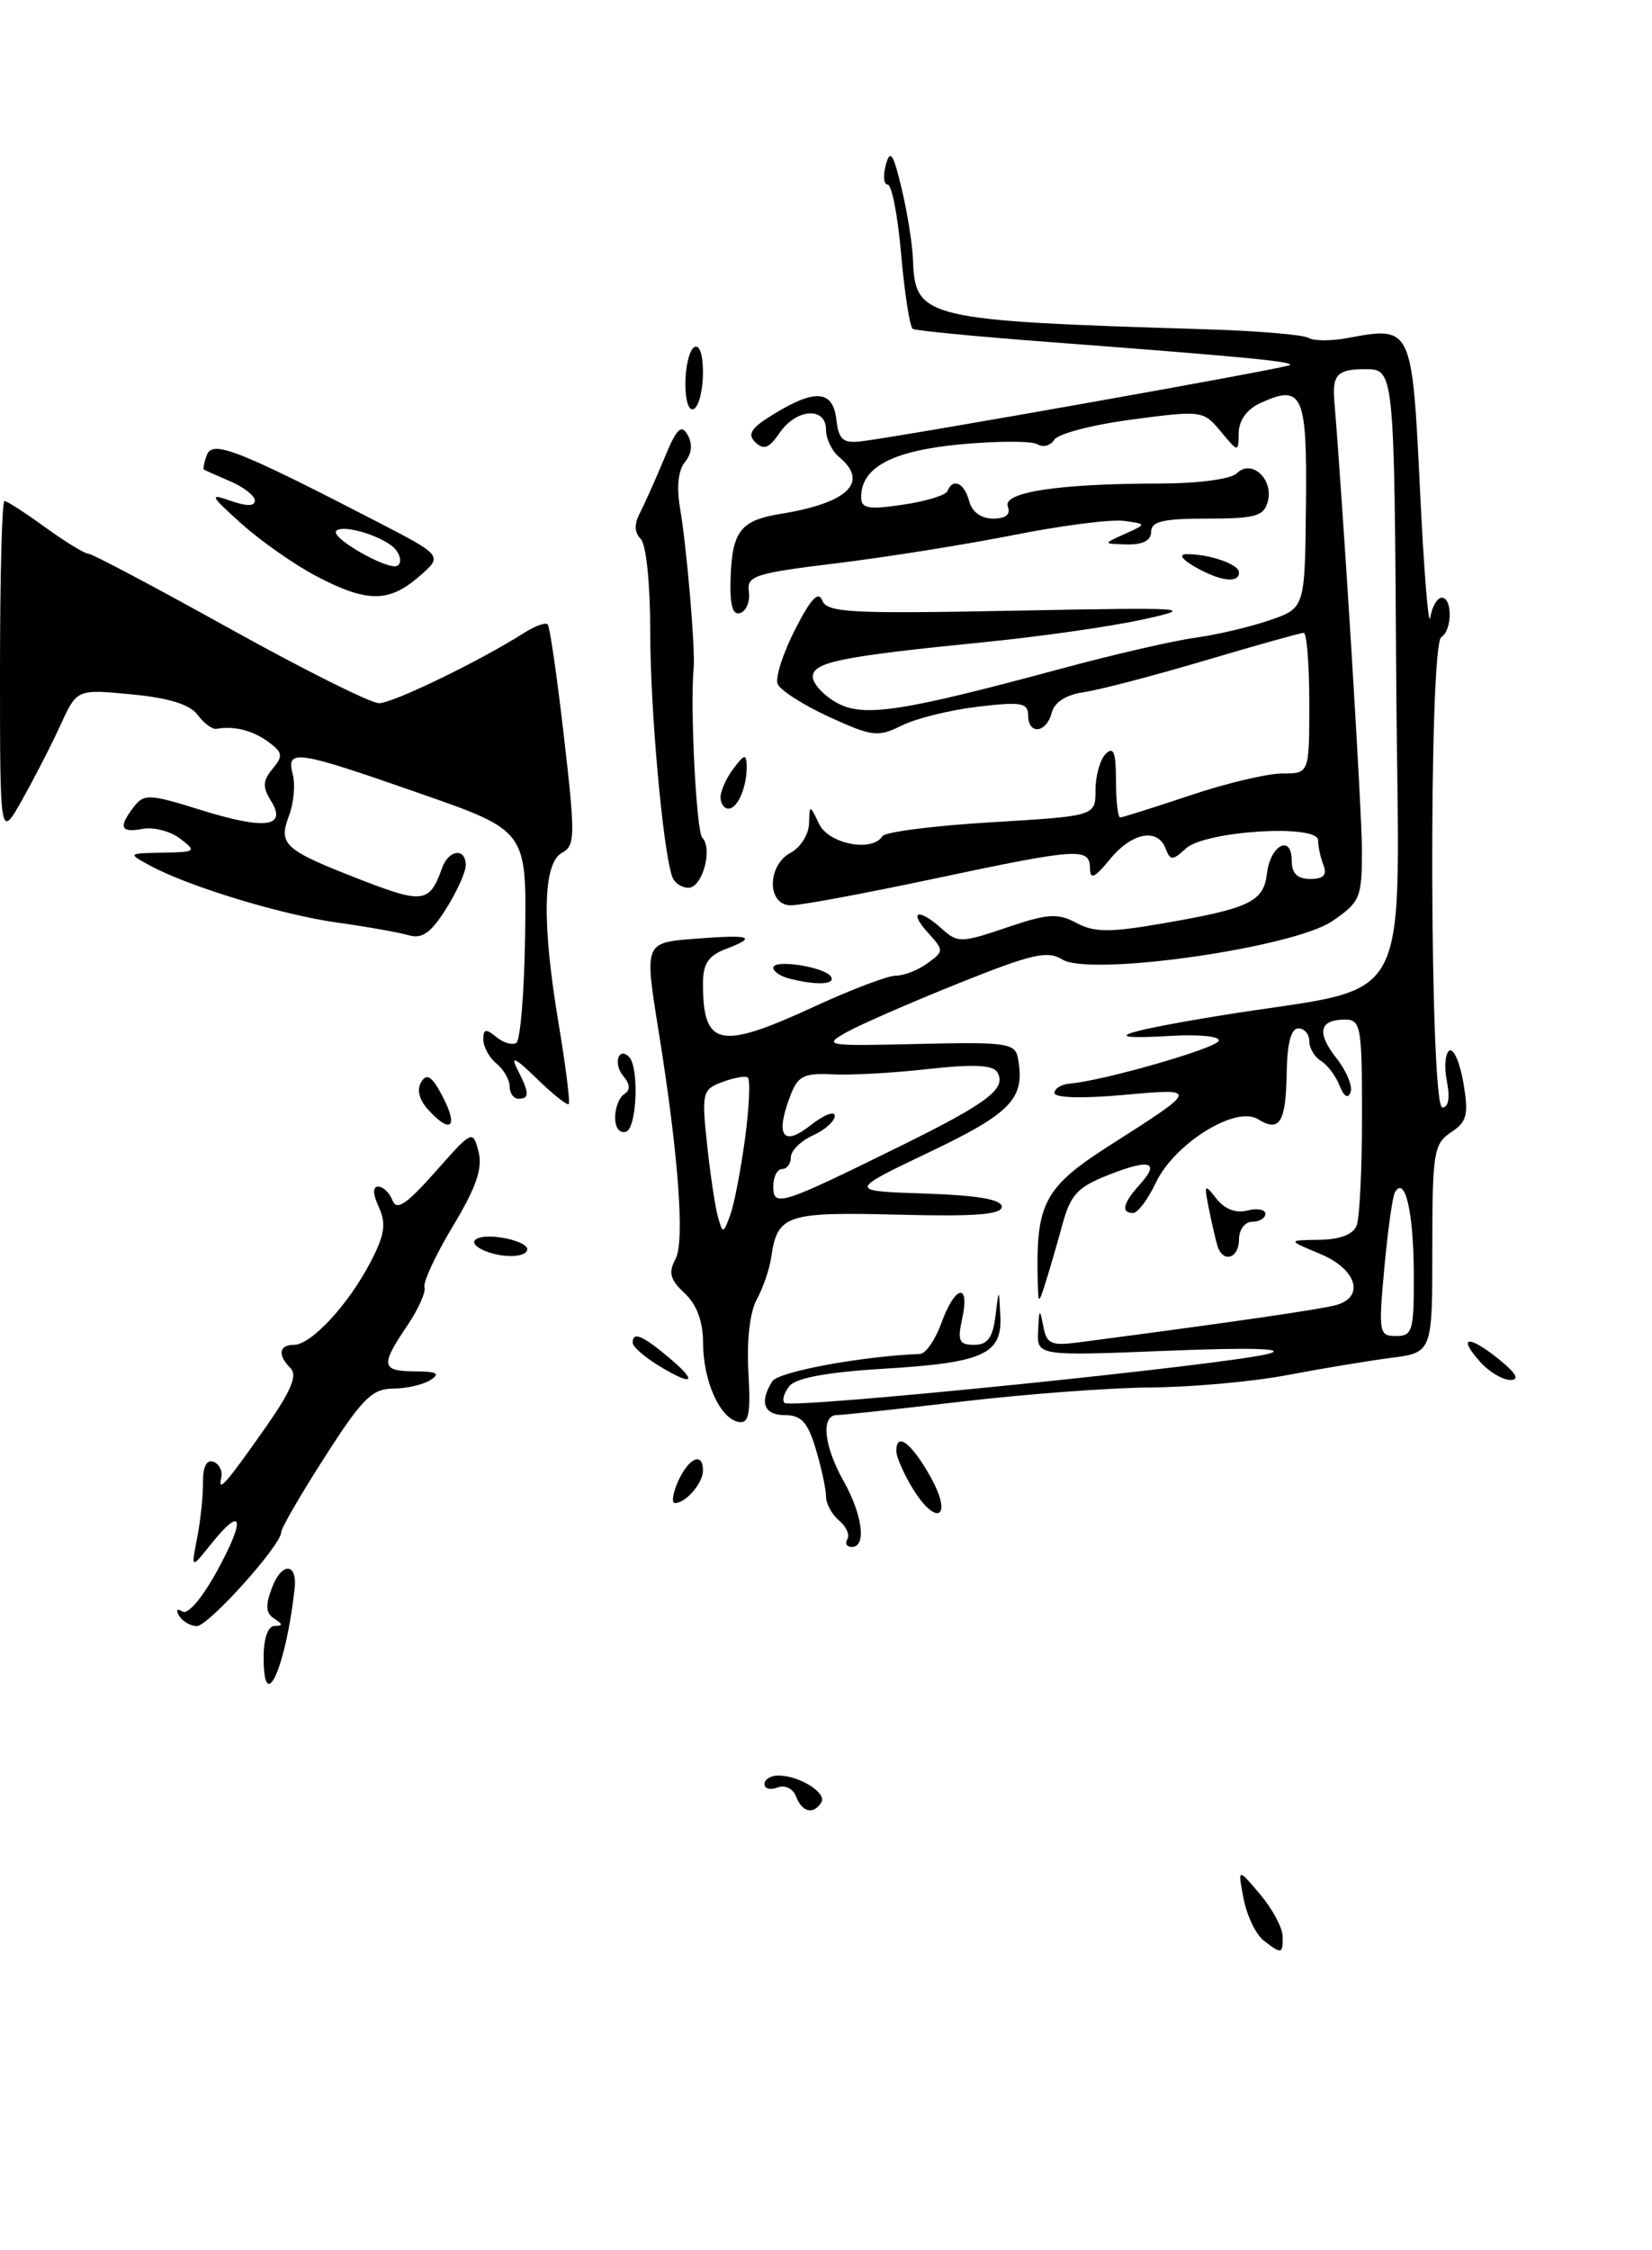 <?xml version="1.0" encoding="UTF-8" standalone="no"?>
<!DOCTYPE svg PUBLIC "-//W3C//DTD SVG 1.1//EN" "http://www.w3.org/Graphics/SVG/1.1/DTD/svg11.dtd" >
<svg xmlns="http://www.w3.org/2000/svg" xmlns:xlink="http://www.w3.org/1999/xlink" version="1.1" viewBox="0 0 188 256">
 <g >
 <path fill="currentColor"
d=" M 143.78 220.75 C 142.91 220.06 141.89 217.93 141.52 216.00 C 140.85 212.50 140.85 212.50 143.39 215.50 C 144.78 217.15 145.94 219.29 145.96 220.25 C 146.01 222.34 145.86 222.37 143.78 220.75 Z  M 90.60 204.40 C 90.25 203.48 89.34 203.04 88.49 203.36 C 87.67 203.68 87.00 203.50 87.00 202.97 C 87.00 202.44 87.70 202.00 88.57 202.00 C 90.95 202.00 94.13 203.98 93.47 205.05 C 92.58 206.49 91.29 206.19 90.60 204.40 Z  M 30.00 188.56 C 30.00 186.39 30.49 184.99 31.25 184.98 C 32.22 184.97 32.21 184.79 31.21 184.15 C 30.24 183.54 30.18 182.66 30.96 180.61 C 32.07 177.69 33.86 177.78 33.53 180.73 C 32.53 189.74 30.00 195.35 30.00 188.56 Z  M 20.40 183.85 C 19.98 183.16 20.13 182.96 20.77 183.35 C 21.39 183.74 23.09 181.72 24.82 178.51 C 28.01 172.63 27.56 171.23 23.95 175.75 C 21.75 178.50 21.75 178.50 22.43 175.00 C 22.81 173.07 23.11 170.23 23.10 168.68 C 23.08 166.88 23.51 166.02 24.28 166.30 C 24.95 166.55 25.36 167.37 25.18 168.12 C 24.76 169.92 25.73 168.81 30.41 162.13 C 33.10 158.28 33.86 156.46 33.08 155.68 C 31.57 154.17 31.73 153.00 33.46 153.00 C 35.41 153.00 39.66 148.41 42.16 143.60 C 43.78 140.50 43.97 139.23 43.12 137.35 C 42.41 135.81 42.39 135.00 43.05 135.00 C 43.61 135.00 44.33 135.71 44.67 136.57 C 45.13 137.78 46.25 137.03 49.54 133.32 C 53.76 128.55 53.81 128.53 54.46 131.04 C 54.94 132.93 54.20 135.08 51.54 139.50 C 49.58 142.76 48.13 145.88 48.31 146.43 C 48.49 146.98 47.60 148.97 46.32 150.86 C 43.27 155.36 43.38 156.00 47.25 156.02 C 49.72 156.03 50.14 156.26 49.00 157.00 C 48.17 157.53 46.25 157.98 44.72 157.98 C 42.34 158.00 41.20 159.14 36.97 165.75 C 34.23 170.01 32.00 173.87 32.00 174.32 C 32.00 175.79 23.72 185.00 22.40 185.00 C 21.70 185.00 20.80 184.48 20.40 183.85 Z  M 96.43 175.11 C 96.73 174.63 96.31 173.67 95.49 172.99 C 94.67 172.31 94.00 171.07 94.00 170.24 C 94.00 169.41 93.48 166.99 92.84 164.87 C 91.93 161.81 91.19 161.00 89.34 161.00 C 86.93 161.00 86.38 159.53 87.89 157.15 C 88.58 156.05 98.14 154.29 104.69 154.04 C 105.34 154.02 106.44 152.43 107.14 150.50 C 108.68 146.22 110.41 145.86 109.50 150.00 C 108.94 152.56 109.14 153.00 110.86 153.00 C 112.38 153.00 112.97 152.21 113.28 149.75 C 113.68 146.50 113.68 146.50 113.84 149.71 C 114.06 154.08 111.91 155.05 100.41 155.73 C 94.22 156.10 90.61 156.77 89.86 157.67 C 89.23 158.43 88.97 159.30 89.28 159.61 C 90.00 160.33 140.51 155.19 144.50 153.98 C 146.41 153.41 142.13 153.30 132.75 153.68 C 118.00 154.27 118.00 154.27 118.14 151.38 C 118.25 148.88 118.33 148.81 118.72 150.85 C 119.11 152.92 119.60 153.14 122.83 152.71 C 140.61 150.38 150.71 148.91 152.21 148.43 C 155.35 147.44 154.29 144.34 150.25 142.66 C 146.50 141.10 146.50 141.10 150.14 141.05 C 152.51 141.02 154.00 140.44 154.39 139.42 C 154.73 138.55 155.00 132.92 155.00 126.92 C 155.00 116.78 154.86 116.00 153.06 116.00 C 150.13 116.00 149.80 117.48 152.09 120.39 C 153.23 121.84 153.95 123.58 153.70 124.26 C 153.40 125.04 152.94 124.76 152.44 123.50 C 152.01 122.40 151.05 121.14 150.33 120.70 C 149.60 120.26 149.00 119.25 149.00 118.45 C 149.00 117.65 148.44 117.00 147.75 117.00 C 146.93 117.00 146.48 118.71 146.43 121.99 C 146.34 127.71 145.63 128.87 143.16 127.33 C 140.63 125.75 133.66 130.09 131.54 134.55 C 130.64 136.45 129.48 138.00 128.95 138.00 C 127.54 138.00 127.79 136.89 129.66 134.82 C 132.06 132.17 130.94 131.79 126.17 133.66 C 122.60 135.07 121.82 135.91 120.88 139.40 C 120.26 141.66 119.40 144.62 118.96 146.00 C 118.17 148.45 118.16 148.44 118.09 145.50 C 117.89 136.85 118.88 135.03 126.40 130.24 C 136.48 123.82 136.48 123.79 127.75 124.58 C 123.17 124.99 120.00 124.90 120.00 124.35 C 120.00 123.84 120.79 123.36 121.75 123.28 C 125.56 122.96 138.41 119.27 138.70 118.41 C 138.87 117.91 136.45 117.66 133.25 117.85 C 124.98 118.35 126.99 117.49 138.50 115.60 C 161.60 111.80 159.15 116.46 158.89 76.92 C 158.67 42.00 158.67 42.00 155.34 42.00 C 152.24 42.00 151.61 42.63 151.84 45.50 C 152.95 59.13 155.00 92.52 154.99 96.77 C 154.99 102.15 154.78 102.64 151.61 104.80 C 147.14 107.84 124.03 111.13 120.89 109.16 C 119.21 108.11 117.41 108.53 109.04 111.89 C 103.61 114.07 97.89 116.57 96.33 117.44 C 93.62 118.97 93.98 119.02 104.49 118.77 C 114.45 118.53 115.51 118.68 115.83 120.33 C 116.71 124.94 115.17 126.59 105.78 131.07 C 96.50 135.50 96.50 135.50 105.25 135.79 C 111.27 135.99 114.00 136.46 114.00 137.29 C 114.00 138.19 110.94 138.42 102.17 138.19 C 89.47 137.87 88.47 138.20 87.77 143.02 C 87.57 144.39 86.83 146.55 86.12 147.84 C 85.34 149.25 84.96 152.54 85.17 156.12 C 85.44 160.93 85.22 162.00 84.03 161.77 C 81.92 161.36 80.03 157.13 80.01 152.79 C 80.00 150.33 79.30 148.42 77.91 147.13 C 76.25 145.58 76.04 144.79 76.88 143.22 C 77.94 141.25 77.21 131.38 74.98 117.50 C 73.32 107.15 73.28 107.25 79.25 106.79 C 85.44 106.31 86.24 106.58 82.64 107.95 C 80.61 108.72 80.00 109.63 80.00 111.89 C 80.00 119.11 81.88 119.50 92.71 114.50 C 96.87 112.58 101.03 111.00 101.95 111.00 C 102.87 111.00 104.49 110.37 105.55 109.59 C 107.44 108.21 107.44 108.14 105.58 106.09 C 103.32 103.59 104.56 103.29 107.21 105.69 C 108.97 107.28 109.41 107.28 114.55 105.53 C 119.23 103.94 120.37 103.86 122.50 105.00 C 124.53 106.09 126.28 106.10 132.24 105.07 C 142.23 103.35 143.80 102.60 144.18 99.38 C 144.56 96.13 147.00 94.87 147.00 97.92 C 147.00 99.37 147.64 100.00 149.11 100.00 C 150.62 100.00 151.04 99.55 150.61 98.42 C 150.27 97.55 150.00 96.28 150.00 95.60 C 150.00 93.72 137.19 94.52 134.97 96.52 C 133.42 97.93 133.19 97.93 132.65 96.54 C 131.74 94.16 128.81 94.71 126.32 97.75 C 124.54 99.92 124.06 100.13 124.04 98.75 C 123.99 96.40 122.71 96.49 106.16 100.00 C 98.38 101.65 91.11 103.00 90.01 103.00 C 87.27 103.00 87.26 98.46 90.00 97.00 C 91.10 96.41 92.03 94.93 92.07 93.71 C 92.14 91.50 92.14 91.50 93.22 93.75 C 94.32 96.03 99.28 96.98 100.42 95.13 C 100.72 94.65 106.29 93.94 112.81 93.55 C 124.67 92.84 124.67 92.84 124.67 89.89 C 124.67 88.26 125.19 86.41 125.83 85.77 C 126.72 84.88 127.00 85.60 127.00 88.80 C 127.00 91.11 127.22 93.00 127.48 93.00 C 127.74 93.00 131.31 91.87 135.41 90.50 C 139.50 89.12 144.24 88.00 145.93 88.00 C 149.00 88.00 149.00 88.00 149.00 80.00 C 149.00 75.60 148.71 72.00 148.36 72.00 C 148.01 72.00 142.95 73.42 137.11 75.15 C 131.28 76.88 125.08 78.50 123.34 78.75 C 121.32 79.04 120.00 79.88 119.68 81.10 C 119.08 83.43 117.00 83.63 117.00 81.36 C 117.00 79.96 116.19 79.82 111.29 80.40 C 108.14 80.77 104.25 81.73 102.63 82.54 C 99.91 83.89 99.27 83.81 94.33 81.55 C 91.39 80.20 88.76 78.51 88.49 77.80 C 88.22 77.08 89.11 74.30 90.48 71.62 C 92.25 68.14 93.14 67.19 93.57 68.31 C 94.10 69.70 96.75 69.84 115.34 69.48 C 135.50 69.09 136.19 69.14 130.00 70.49 C 126.42 71.28 118.33 72.43 112.00 73.06 C 95.70 74.68 92.50 75.33 92.50 76.99 C 92.50 77.78 93.71 79.10 95.18 79.93 C 98.25 81.65 102.49 81.01 121.00 76.01 C 126.78 74.45 133.53 72.90 136.00 72.56 C 138.47 72.22 142.30 71.32 144.50 70.56 C 148.50 69.18 148.50 69.18 148.62 57.51 C 148.76 44.82 148.24 43.66 143.44 45.85 C 141.92 46.54 140.99 47.81 140.97 49.23 C 140.93 51.50 140.93 51.50 138.92 49.08 C 136.94 46.70 136.76 46.68 128.82 47.73 C 124.38 48.31 120.40 49.35 119.99 50.02 C 119.57 50.70 118.71 50.94 118.07 50.55 C 117.44 50.16 113.51 50.16 109.33 50.55 C 101.55 51.28 98.00 53.16 98.00 56.56 C 98.00 57.86 98.81 58.00 102.75 57.42 C 105.36 57.04 107.65 56.34 107.83 55.86 C 108.43 54.33 109.75 54.95 110.29 57.00 C 110.61 58.24 111.65 59.00 113.01 59.00 C 114.47 59.00 115.04 58.53 114.69 57.63 C 114.06 55.99 120.50 55.02 132.05 55.01 C 136.42 55.00 140.09 54.51 140.76 53.84 C 142.41 52.19 144.95 54.49 144.28 57.04 C 143.84 58.73 142.89 59.00 137.38 59.00 C 132.38 59.00 131.00 59.32 131.00 60.50 C 131.00 61.49 130.06 61.98 128.25 61.94 C 125.50 61.87 125.50 61.87 128.00 60.75 C 130.50 59.62 130.50 59.62 127.91 59.26 C 126.48 59.06 120.86 59.78 115.41 60.86 C 109.96 61.94 100.87 63.39 95.22 64.08 C 85.86 65.22 84.96 65.51 85.22 67.32 C 85.37 68.42 84.94 69.51 84.25 69.74 C 83.37 70.04 83.05 68.89 83.14 65.83 C 83.32 60.42 84.26 59.21 88.85 58.46 C 96.51 57.22 98.94 54.86 95.50 52.00 C 94.67 51.32 94.00 49.91 94.00 48.88 C 94.00 46.24 90.60 46.48 88.72 49.25 C 87.53 51.00 86.92 51.23 85.96 50.32 C 85.00 49.39 85.47 48.68 88.12 47.07 C 92.81 44.21 94.80 44.40 95.18 47.75 C 95.45 50.03 95.93 50.45 98.00 50.21 C 102.83 49.63 146.45 41.88 146.80 41.53 C 147.20 41.13 141.39 40.58 119.50 38.92 C 111.25 38.30 104.22 37.62 103.88 37.42 C 103.54 37.21 102.95 33.43 102.56 29.02 C 102.18 24.61 101.49 21.00 101.02 21.00 C 100.56 21.00 100.47 19.99 100.81 18.75 C 101.31 16.93 101.66 17.47 102.62 21.50 C 103.27 24.25 103.85 27.88 103.90 29.56 C 104.11 36.23 105.22 36.49 137.17 37.46 C 143.04 37.64 148.32 38.08 148.90 38.44 C 149.49 38.80 151.51 38.81 153.40 38.45 C 160.67 37.09 160.70 37.15 161.60 55.78 C 162.04 64.98 162.57 71.49 162.77 70.25 C 162.97 69.01 163.56 68.00 164.07 68.00 C 165.31 68.00 165.27 71.72 164.02 72.49 C 162.57 73.38 162.69 126.00 164.14 126.00 C 164.84 126.00 165.03 124.90 164.66 123.04 C 164.33 121.41 164.46 119.83 164.94 119.53 C 165.43 119.24 166.14 120.89 166.54 123.21 C 167.15 126.84 166.95 127.62 165.12 128.83 C 163.16 130.14 163.00 131.12 163.00 142.06 C 163.00 153.88 163.00 153.88 158.25 154.49 C 155.64 154.83 150.35 155.71 146.50 156.44 C 142.65 157.18 135.68 157.81 131.00 157.85 C 126.33 157.88 116.65 158.61 109.50 159.45 C 102.35 160.29 95.94 160.99 95.25 160.99 C 93.39 161.00 93.74 164.47 96.00 168.50 C 98.17 172.37 98.63 176.00 96.94 176.00 C 96.36 176.00 96.13 175.60 96.43 175.11 Z  M 160.89 144.69 C 160.85 137.82 159.88 133.71 158.75 135.64 C 158.47 136.11 157.93 139.99 157.54 144.25 C 156.86 151.63 156.93 152.00 158.88 152.00 C 160.76 152.00 160.93 151.40 160.89 144.69 Z  M 84.79 129.50 C 85.27 125.88 85.41 122.76 85.08 122.57 C 84.76 122.39 83.44 122.63 82.15 123.12 C 79.93 123.96 79.84 124.33 80.47 130.25 C 80.84 133.69 81.40 137.39 81.71 138.48 C 82.26 140.39 82.31 140.38 83.09 138.27 C 83.54 137.07 84.30 133.12 84.79 129.50 Z  M 102.54 130.35 C 112.52 125.43 114.62 123.81 113.47 121.95 C 112.98 121.16 110.66 121.06 105.64 121.62 C 101.71 122.07 96.80 122.34 94.72 122.23 C 91.46 122.07 90.79 122.41 89.93 124.69 C 88.20 129.23 89.10 130.51 92.25 128.02 C 93.76 126.83 95.00 126.35 95.00 126.95 C 95.00 127.55 93.88 128.56 92.50 129.18 C 91.12 129.81 90.00 130.92 90.00 131.66 C 90.00 132.40 89.55 133.00 89.00 133.00 C 88.45 133.00 88.00 133.89 88.00 134.98 C 88.00 137.38 88.83 137.11 102.54 130.35 Z  M 103.72 169.10 C 102.77 167.50 102.00 165.70 102.00 165.10 C 102.00 162.85 103.70 164.12 105.88 168.00 C 108.56 172.77 106.50 173.81 103.72 169.10 Z  M 77.18 168.50 C 78.40 165.83 80.00 165.15 80.00 167.30 C 80.00 168.73 78.05 171.00 76.82 171.00 C 76.39 171.00 76.56 169.88 77.18 168.50 Z  M 74.75 155.24 C 73.24 154.30 72.00 153.19 72.00 152.77 C 72.00 151.45 73.10 151.91 76.18 154.50 C 79.58 157.36 78.81 157.76 74.75 155.24 Z  M 168.49 154.99 C 165.83 152.05 167.04 151.81 170.50 154.58 C 172.52 156.20 172.98 156.99 171.90 157.00 C 171.03 157.00 169.49 156.10 168.49 154.99 Z  M 55.25 142.34 C 52.86 141.37 54.02 140.35 57.00 140.79 C 58.65 141.03 60.00 141.63 60.00 142.11 C 60.00 143.05 57.34 143.18 55.25 142.34 Z  M 138.55 141.75 C 138.34 141.06 137.90 139.15 137.57 137.50 C 137.01 134.71 137.07 134.63 138.44 136.38 C 139.37 137.57 140.66 138.06 141.95 137.72 C 143.08 137.43 144.00 137.60 144.00 138.09 C 144.00 138.59 143.32 139.00 142.50 139.00 C 141.67 139.00 141.00 139.89 141.00 141.00 C 141.00 143.19 139.17 143.75 138.55 141.75 Z  M 70.00 127.14 C 70.00 126.03 70.47 124.83 71.05 124.47 C 71.76 124.03 71.72 123.36 70.91 122.39 C 69.77 121.01 70.38 119.05 71.58 120.24 C 72.75 121.41 72.48 128.34 71.25 128.75 C 70.52 128.99 70.00 128.31 70.00 127.14 Z  M 48.71 126.23 C 47.69 125.11 47.41 123.95 47.95 123.08 C 48.59 122.04 49.20 122.48 50.42 124.85 C 52.20 128.29 51.25 129.04 48.71 126.23 Z  M 61.09 122.72 C 58.63 120.32 58.06 120.06 58.89 121.68 C 60.26 124.38 60.28 125.00 59.00 125.00 C 58.45 125.00 58.00 124.38 58.00 123.62 C 58.00 122.86 57.33 121.68 56.50 121.00 C 55.67 120.32 55.00 119.08 55.00 118.26 C 55.00 117.06 55.29 117.00 56.46 117.96 C 57.26 118.63 58.29 118.94 58.76 118.65 C 59.22 118.36 59.67 112.81 59.76 106.32 C 59.92 94.50 59.92 94.50 47.71 90.24 C 33.64 85.33 32.55 85.17 33.32 88.11 C 33.62 89.27 33.43 91.36 32.90 92.77 C 31.64 96.08 32.30 96.68 40.93 100.04 C 48.15 102.85 48.89 102.75 50.31 98.75 C 51.06 96.65 53.00 96.42 53.00 98.43 C 53.00 99.22 51.99 101.46 50.75 103.42 C 49.03 106.14 48.03 106.85 46.50 106.40 C 45.40 106.08 41.75 105.43 38.38 104.96 C 32.03 104.08 21.41 100.84 17.02 98.45 C 14.53 97.09 14.54 97.08 18.50 97.01 C 22.30 96.94 22.40 96.86 20.50 95.41 C 19.40 94.57 17.49 94.07 16.25 94.30 C 13.70 94.78 13.44 94.11 15.25 91.77 C 16.39 90.30 17.04 90.33 22.85 92.15 C 30.19 94.44 32.71 94.11 30.83 91.10 C 29.86 89.55 29.90 88.82 31.02 87.47 C 32.24 86.00 32.18 85.60 30.52 84.39 C 28.74 83.09 26.63 82.56 24.64 82.92 C 24.16 83.00 23.20 82.29 22.50 81.34 C 21.63 80.15 19.25 79.41 14.99 79.00 C 8.76 78.40 8.76 78.40 6.90 82.45 C 5.89 84.68 3.91 88.52 2.53 90.98 C 0.00 95.47 0.00 95.47 0.00 76.23 C 0.00 65.66 0.23 57.00 0.51 57.00 C 0.79 57.00 2.88 58.35 5.16 60.00 C 7.44 61.65 9.64 63.00 10.07 63.00 C 10.49 63.00 17.71 66.83 26.12 71.50 C 34.52 76.17 42.18 80.00 43.13 80.00 C 44.72 80.00 54.55 75.24 59.70 71.97 C 60.92 71.20 62.10 70.78 62.33 71.04 C 62.57 71.29 63.40 77.05 64.18 83.82 C 65.48 95.11 65.46 96.22 63.96 97.02 C 61.78 98.19 61.64 104.91 63.56 116.39 C 64.38 121.28 64.90 125.43 64.72 125.61 C 64.54 125.79 62.91 124.49 61.09 122.72 Z  M 89.75 111.31 C 88.79 111.06 88.00 110.51 88.00 110.10 C 88.00 109.09 93.88 110.00 94.57 111.12 C 95.13 112.03 92.84 112.12 89.75 111.31 Z  M 76.50 99.75 C 75.44 96.75 74.00 80.75 74.00 71.98 C 74.00 66.44 73.54 61.94 72.92 61.32 C 72.19 60.59 72.16 59.62 72.82 58.37 C 73.35 57.34 74.60 54.56 75.58 52.19 C 77.00 48.74 77.53 48.20 78.26 49.49 C 78.84 50.53 78.73 51.62 77.95 52.56 C 77.19 53.48 76.98 55.40 77.38 57.76 C 78.15 62.20 79.14 73.87 78.94 76.00 C 78.52 80.36 79.24 94.61 79.92 95.30 C 81.15 96.56 79.93 101.00 78.35 101.00 C 77.57 101.00 76.74 100.44 76.50 99.75 Z  M 82.00 90.69 C 82.00 89.97 82.66 88.51 83.47 87.44 C 84.73 85.77 84.94 85.73 84.97 87.17 C 85.01 89.52 83.95 92.00 82.89 92.00 C 82.40 92.00 82.00 91.41 82.00 90.69 Z  M 36.00 65.55 C 33.52 64.25 29.70 61.57 27.50 59.60 C 23.89 56.36 23.77 56.10 26.25 56.98 C 28.06 57.62 29.00 57.61 29.00 56.95 C 29.00 56.41 27.76 55.43 26.25 54.78 C 24.74 54.13 23.38 53.53 23.23 53.44 C 23.08 53.36 23.22 52.59 23.55 51.74 C 24.20 50.05 27.09 51.18 42.96 59.38 C 50.42 63.24 50.42 63.24 47.66 65.62 C 44.22 68.58 41.74 68.56 36.00 65.55 Z  M 45.01 62.51 C 43.83 61.08 39.07 59.59 38.27 60.40 C 37.52 61.15 44.23 64.97 45.23 64.36 C 45.71 64.06 45.61 63.23 45.01 62.51 Z  M 136.00 64.50 C 134.52 63.66 134.11 63.06 135.00 63.05 C 137.57 63.01 141.00 64.19 141.00 65.12 C 141.00 66.40 138.87 66.14 136.00 64.50 Z  M 78.00 43.62 C 78.00 41.69 78.45 39.84 79.00 39.50 C 79.59 39.13 80.00 40.30 80.00 42.38 C 80.00 44.31 79.55 46.16 79.00 46.50 C 78.41 46.87 78.00 45.70 78.00 43.62 Z "/>
</g>
</svg>